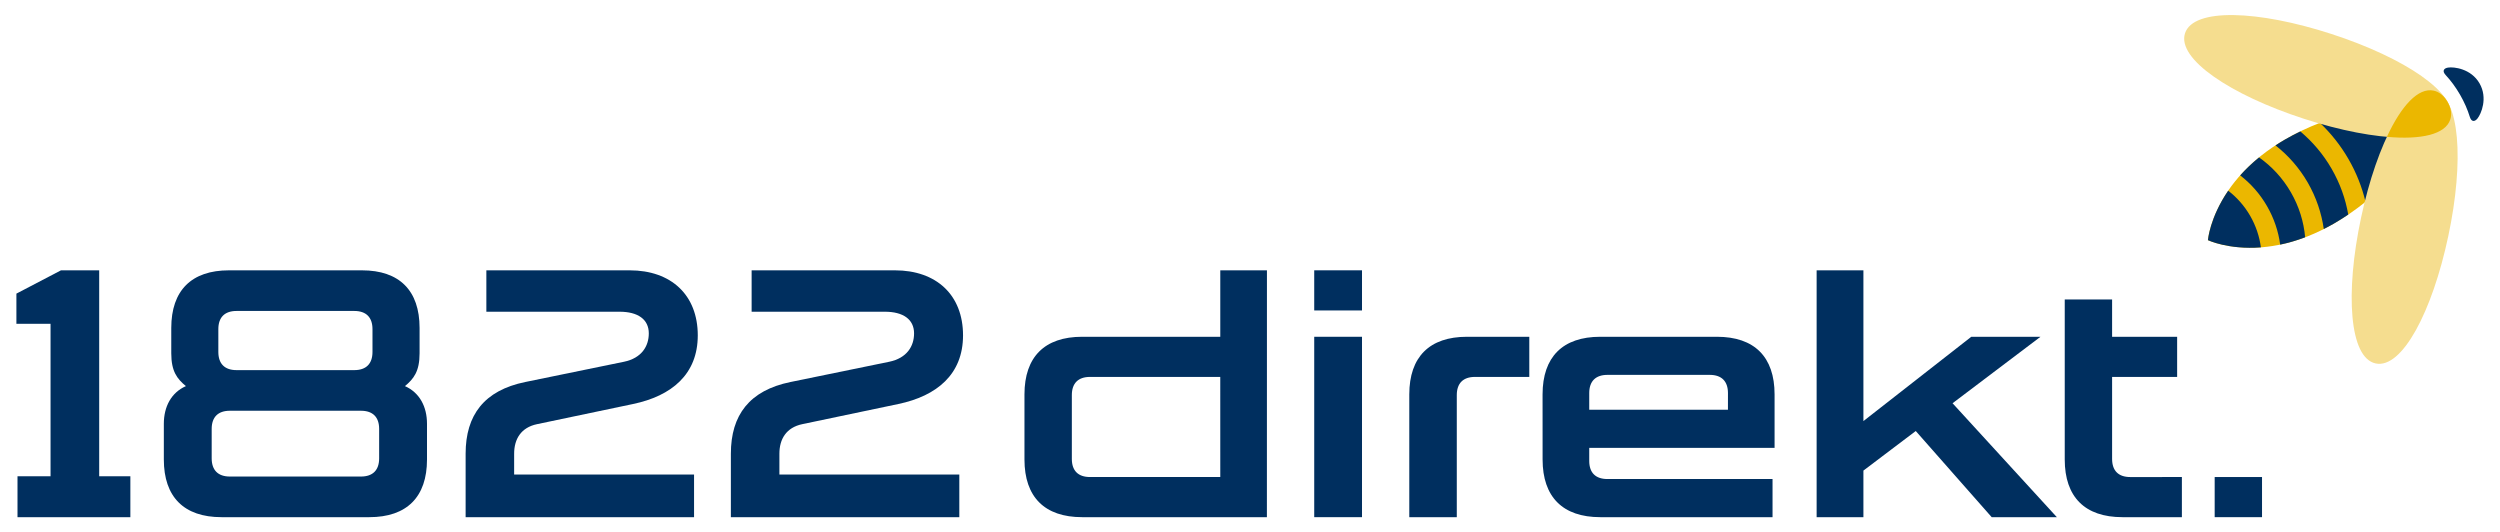 <?xml version="1.0" encoding="UTF-8" standalone="no"?>
<!DOCTYPE svg PUBLIC "-//W3C//DTD SVG 1.0//EN" "http://www.w3.org/TR/2001/REC-SVG-20010904/DTD/svg10.dtd">
<!-- Created with Inkscape (http://www.inkscape.org/) by Marsupilami -->
<svg
   xmlns:svg="http://www.w3.org/2000/svg"
   xmlns="http://www.w3.org/2000/svg"
   version="1.0"
   width="1024"
   height="218"
   viewBox="-0.984 -0.984 163.19 34.779"
   id="svg4022">
  <defs
     id="defs4024" />
  <path
     d="M 156.095,9.536 C 156.095,9.536 154.519,11.847 151.438,13.627 C 146.688,16.369 143.208,14.709 143.208,14.709 C 143.208,14.709 143.51,10.869 148.26,8.124 C 151.341,6.347 154.132,6.138 154.132,6.138 L 156.095,9.536"
     id="path2928"
     style="fill:#ebb700;fill-opacity:1;fill-rule:nonzero;stroke:none" />
  <path
     d="M 160.956,4.463 C 161.509,5.422 161.064,6.458 160.824,6.757 C 160.674,6.943 160.524,6.966 160.416,6.842 C 160.375,6.794 160.343,6.724 160.315,6.636 C 160.181,6.198 159.966,5.693 159.68,5.199 C 159.395,4.706 159.067,4.268 158.755,3.933 C 158.692,3.864 158.646,3.801 158.626,3.742 C 158.574,3.587 158.67,3.469 158.904,3.432 C 159.284,3.373 160.403,3.504 160.956,4.463"
     id="path2930"
     style="fill:#002f5f;fill-opacity:1;fill-rule:nonzero;stroke:none" />
  <path
     d="M 156.095,9.536 C 156.095,9.536 155.221,10.816 153.506,12.204 C 153.278,11.247 152.909,10.304 152.391,9.408 C 151.874,8.513 151.243,7.722 150.528,7.046 C 152.588,6.254 154.132,6.138 154.132,6.138 L 156.095,9.536 z M 152.377,13.038 C 152.083,13.238 151.769,13.436 151.438,13.627 C 151.215,13.754 150.996,13.873 150.779,13.982 C 150.631,12.943 150.287,11.912 149.73,10.944 C 149.173,9.979 148.451,9.166 147.623,8.518 C 147.826,8.384 148.039,8.254 148.26,8.124 C 148.593,7.934 148.92,7.761 149.243,7.604 C 150.041,8.273 150.739,9.089 151.29,10.044 C 151.841,10.999 152.2,12.011 152.377,13.038 z M 149.561,14.522 C 148.989,14.741 148.444,14.894 147.929,15.002 C 147.814,14.139 147.531,13.283 147.067,12.482 C 146.606,11.681 146.006,11.008 145.316,10.477 C 145.666,10.084 146.074,9.691 146.549,9.302 C 147.374,9.883 148.09,10.649 148.629,11.582 C 149.166,12.512 149.472,13.517 149.561,14.522 z M 146.67,15.181 C 144.535,15.344 143.208,14.709 143.208,14.709 C 143.208,14.709 143.324,13.243 144.532,11.477 C 145.096,11.911 145.589,12.462 145.968,13.118 C 146.345,13.774 146.576,14.473 146.67,15.181"
     id="path2932"
     style="fill:#002f5f;fill-opacity:1;fill-rule:evenodd;stroke:none" />
  <path
     d="M 141.711,1.191 C 142.257,-0.486 146.493,-0.319 151.279,1.236 C 156.066,2.792 159.591,5.147 159.045,6.823 C 158.502,8.496 154.265,8.332 149.477,6.776 C 144.692,5.222 141.169,2.864 141.711,1.191"
     id="path2934"
     style="fill:#f5dd8f;fill-opacity:1;fill-rule:nonzero;stroke:none" />
  <path
     d="M 154.169,22.766 C 155.893,23.132 157.866,19.382 158.912,14.458 C 159.96,9.536 159.68,5.306 157.958,4.938 C 156.236,4.573 154.261,8.324 153.214,13.246 C 152.167,18.171 152.447,22.399 154.169,22.766"
     id="path2936"
     style="fill:#f5dd8f;fill-opacity:1;fill-rule:nonzero;stroke:none" />
  <path
     d="M 158.866,5.671 C 159.091,6.062 159.162,6.466 159.045,6.823 C 158.725,7.806 157.131,8.156 154.901,7.959 C 155.847,5.929 156.947,4.723 157.958,4.938 C 158.325,5.017 158.64,5.279 158.866,5.671"
     id="path2938"
     style="fill:#ebb700;fill-opacity:1;fill-rule:nonzero;stroke:none" />
  <path
     d="M 84.808,32.811 L 87.93,32.811 L 87.93,21.023 L 84.808,21.023 L 84.808,32.811 z"
     id="path2940"
     style="fill:#002f5f;fill-opacity:1;fill-rule:nonzero;stroke:none" />
  <path
     d="M 94.124,24.833 L 94.124,32.811 L 91.02,32.811 L 91.02,24.788 C 91.02,22.339 92.339,21.023 94.789,21.023 L 98.862,21.023 L 98.862,23.646 L 95.311,23.646 C 94.541,23.646 94.124,24.061 94.124,24.833"
     id="path2942"
     style="fill:#002f5f;fill-opacity:1;fill-rule:nonzero;stroke:none" />
  <path
     d="M 133.851,29.043 L 133.851,18.587 L 136.946,18.587 L 136.946,21.023 L 141.196,21.023 L 141.196,23.646 L 136.946,23.646 L 136.946,29.004 C 136.946,29.777 137.361,30.189 138.134,30.189 L 141.506,30.188 L 141.506,32.811 L 137.62,32.811 C 135.169,32.811 133.851,31.492 133.851,29.043"
     id="path2944"
     style="fill:#002f5f;fill-opacity:1;fill-rule:nonzero;stroke:none" />
  <path
     d="M 40.294,25.417 C 42.824,24.887 44.525,23.471 44.525,20.932 C 44.525,18.293 42.788,16.681 40.074,16.681 L 30.71,16.681 L 30.71,19.386 L 39.417,19.386 C 40.611,19.386 41.325,19.884 41.325,20.801 C 41.325,21.629 40.867,22.417 39.696,22.657 L 33.251,23.979 C 30.57,24.529 29.355,26.136 29.355,28.662 L 29.355,32.811 L 44.282,32.811 L 44.282,30.024 L 32.525,30.024 L 32.526,28.662 C 32.526,27.706 32.975,26.952 34.023,26.733 L 40.294,25.417"
     id="path2946"
     style="fill:#002f5f;fill-opacity:1;fill-rule:nonzero;stroke:none" />
  <path
     d="M 0.072,32.811 L 7.447,32.811 L 7.447,30.139 L 5.41,30.139 L 5.41,16.681 L 2.913,16.681 L 0,18.203 L 0,20.173 L 2.231,20.173 L 2.231,30.139 L 0.072,30.139 L 0.072,32.811"
     id="path2948"
     style="fill:#002f5f;fill-opacity:1;fill-rule:nonzero;stroke:none" />
  <path
     d="M 57.629,25.417 C 60.157,24.887 61.859,23.471 61.859,20.932 C 61.859,18.293 60.12,16.681 57.407,16.681 L 48.044,16.681 L 48.044,19.386 L 56.751,19.386 C 57.945,19.386 58.659,19.884 58.659,20.801 C 58.659,21.629 58.201,22.417 57.029,22.657 L 50.585,23.979 C 47.904,24.529 46.688,26.136 46.688,28.662 L 46.688,32.811 L 61.616,32.811 L 61.616,30.024 L 49.859,30.024 L 49.859,28.662 C 49.859,27.706 50.309,26.952 51.355,26.733 L 57.629,25.417"
     id="path2950"
     style="fill:#002f5f;fill-opacity:1;fill-rule:nonzero;stroke:none" />
  <path
     d="M 143.649,32.811 L 146.743,32.811 L 146.743,30.188 L 143.649,30.188 L 143.649,32.811 z"
     id="path2952"
     style="fill:#002f5f;fill-opacity:1;fill-rule:nonzero;stroke:none" />
  <path
     d="M 84.808,19.303 L 87.93,19.303 L 87.93,16.68 L 84.808,16.68 L 84.808,19.303 z"
     id="path2954"
     style="fill:#002f5f;fill-opacity:1;fill-rule:nonzero;stroke:none" />
  <path
     d="M 110.656,23.513 L 103.966,23.513 C 103.195,23.513 102.779,23.929 102.779,24.702 L 102.779,25.791 L 111.843,25.791 L 111.844,24.702 C 111.844,23.929 111.427,23.513 110.656,23.513 z M 102.779,29.137 C 102.779,29.908 103.195,30.319 103.966,30.319 L 114.757,30.319 L 114.757,32.811 L 103.499,32.811 C 101.049,32.811 99.731,31.492 99.731,29.043 L 99.729,24.789 C 99.729,22.339 101.049,21.023 103.499,21.023 L 111.123,21.023 C 113.574,21.023 114.89,22.339 114.89,24.788 L 114.89,28.281 L 102.779,28.281 L 102.779,29.137"
     id="path2956"
     style="fill:#002f5f;fill-opacity:1;fill-rule:evenodd;stroke:none" />
  <path
     d="M 23.704,27.043 L 23.704,28.968 C 23.704,29.739 23.289,30.156 22.516,30.156 L 13.946,30.156 C 13.178,30.156 12.761,29.739 12.761,28.968 L 12.761,27.043 C 12.761,26.272 13.178,25.857 13.949,25.857 L 22.516,25.857 C 23.289,25.857 23.704,26.272 23.704,27.043 z M 23.269,20.524 L 23.269,22.014 C 23.269,22.786 22.854,23.202 22.082,23.202 L 14.383,23.202 C 13.611,23.202 13.196,22.786 13.196,22.014 L 13.196,20.524 C 13.196,19.753 13.611,19.336 14.383,19.336 L 22.082,19.336 C 22.854,19.336 23.269,19.753 23.269,20.524 z M 13.889,16.681 C 11.439,16.681 10.12,17.999 10.12,20.448 L 10.12,22.104 C 10.12,23.286 10.502,23.771 11.076,24.247 C 10.12,24.671 9.634,25.586 9.634,26.712 L 9.634,29.043 C 9.634,31.492 10.953,32.811 13.402,32.811 L 23.062,32.811 C 25.512,32.811 26.831,31.492 26.831,29.043 L 26.831,26.712 C 26.831,25.586 26.345,24.671 25.39,24.247 C 25.962,23.771 26.346,23.286 26.346,22.104 L 26.346,20.448 C 26.346,17.999 25.027,16.681 22.578,16.681 L 13.889,16.681"
     id="path2958"
     style="fill:#002f5f;fill-opacity:1;fill-rule:evenodd;stroke:none" />
  <path
     d="M 133.335,32.811 L 129.077,32.811 L 124.116,27.181 L 120.695,29.767 L 120.695,32.811 L 117.638,32.811 L 117.638,16.681 L 120.695,16.681 L 120.695,26.532 L 127.744,21.023 L 132.266,21.023 L 126.52,25.366 L 133.335,32.811"
     id="path2960"
     style="fill:#002f5f;fill-opacity:1;fill-rule:nonzero;stroke:none" />
  <path
     d="M 78.668,23.647 L 70.155,23.646 C 69.384,23.646 68.969,24.061 68.969,24.833 L 68.969,29.004 C 68.969,29.777 69.384,30.188 70.155,30.188 L 78.669,30.187 L 78.668,23.647 z M 65.873,29.043 L 65.873,24.788 C 65.873,22.339 67.191,21.023 69.641,21.023 L 78.669,21.023 L 78.669,16.681 L 81.718,16.681 L 81.715,32.811 L 69.641,32.811 C 67.191,32.811 65.873,31.492 65.873,29.043"
     id="path2962"
     style="fill:#002f5f;fill-opacity:1;fill-rule:evenodd;stroke:none" />
</svg>
<!-- version: 20090314, original size: 161.22136 32.810513, border: 3% -->
